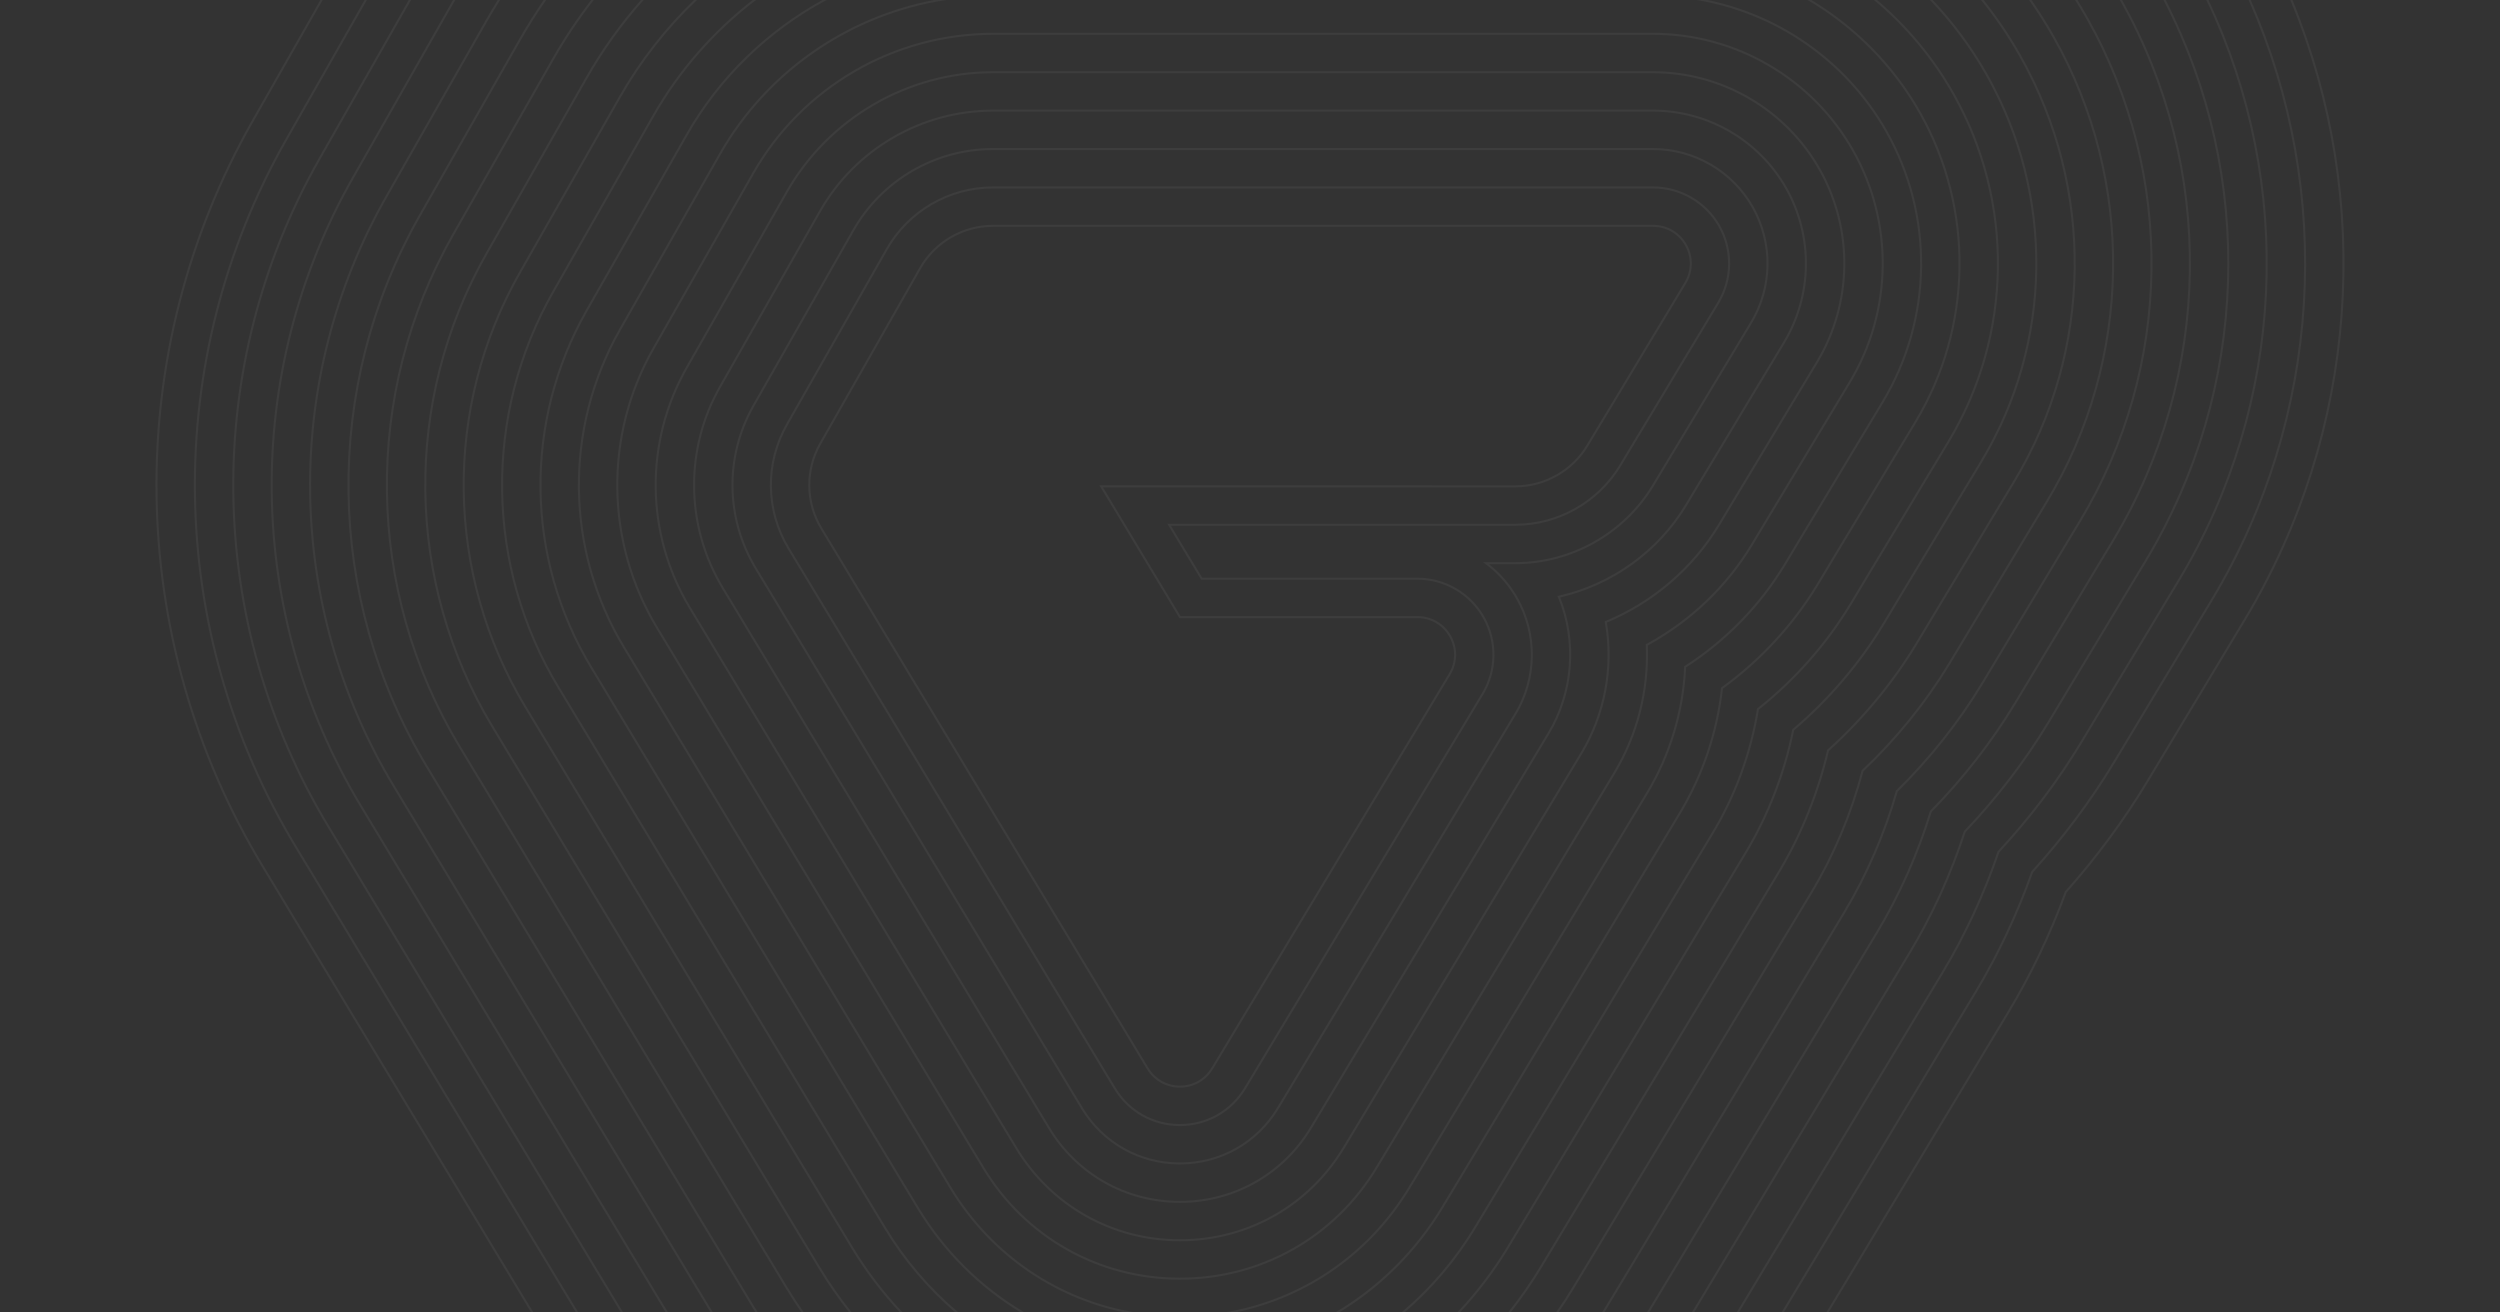<?xml version="1.0" encoding="utf-8"?>
<!-- Generator: Adobe Illustrator 27.9.0, SVG Export Plug-In . SVG Version: 6.00 Build 0)  -->
<svg version="1.1" id="Layer_1" xmlns="http://www.w3.org/2000/svg" xmlns:xlink="http://www.w3.org/1999/xlink" x="0px" y="0px"
	 viewBox="0 0 1200 630" style="enable-background:new 0 0 1200 630;" xml:space="preserve">
<rect x="0" y="0" width="1200" height="630" fill="#333333" stroke="none"/>
<style type="text/css">
	.path {
		fill: #FFFFFF;
		fill-opacity: 0.05;
		animation: opacity-animation 2.5s infinite;
	}

	@keyframes opacity-animation {
		0%, 100% { fill-opacity: 0.05; }
  	50% { fill-opacity: 0.1; }
	}

	.path1 { animation-delay: 0s; }
	.path2 { animation-delay: 0.139s; }
	.path3 { animation-delay: 0.278s; }
	.path4 { animation-delay: 0.417s; }
	.path5 { animation-delay: 0.556s; }
	.path6 { animation-delay: 0.695s; }
	.path7 { animation-delay: 0.834s; }
	.path8 { animation-delay: 0.973s; }
	.path9 { animation-delay: 1.112s; }
	.path10 { animation-delay: 1.251s; }
	.path11 { animation-delay: 1.39s; }
	.path12 { animation-delay: 1.529s; }
	.path13 { animation-delay: 1.668s; }
	.path14 { animation-delay: 1.807s; }
	.path15 { animation-delay: 1.946s; }
	.path16 { animation-delay: 2.085s; }
	.path17 { animation-delay: 2.224s; }
	.path18 { animation-delay: 2.363s; }
</style>
<path class="path path7" d="M456.641,569.81L300.002,310.567c-28.128-46.547-28.885-104.827-1.975-152.095l47.969-84.243
	C368.925,33.956,409.144,6.821,454.229,0h-5.935c-43.024,8.234-81.071,34.925-103.168,73.733l-47.969,84.243
	c-27.089,47.583-26.327,106.251,1.989,153.108l156.638,259.243c18.922,31.317,49.252,52.501,84.053,59.673h5.446
	C508.563,624.006,476.361,602.448,456.641,569.81z"/>
<path class="path path3" d="M793.477,71.039h-316.874c-27.811,0-53.637,15.014-67.399,39.182l-47.965,84.242
	c-13.887,24.391-13.496,54.464,1.019,78.484l156.639,259.242c10.128,16.764,27.869,26.771,47.456,26.771
	c19.618,0,37.373-10.031,47.495-26.835L727.843,342.897c10.299-17.096,10.598-38.51,0.78-55.888
	c-3.553-6.287-8.217-11.729-13.875-16.196h12.696c27.031,0,52.488-14.384,66.436-37.539l47.093-78.178
	c10.298-17.095,10.596-38.51,0.777-55.887C831.934,81.834,813.436,71.039,793.477,71.039z M840.116,154.581
	l-47.093,78.178c-13.768,22.856-38.897,37.054-65.579,37.054h-15.67l1.203,0.9
	c6.077,4.546,11.048,10.194,14.774,16.788c9.641,17.064,9.347,38.093-0.767,54.88L612.99,531.61
	c-9.938,16.5-27.373,26.351-46.638,26.351c-19.234,0-36.655-9.827-46.601-26.289L363.113,272.43
	c-14.328-23.71-14.713-53.395-1.005-77.472l47.965-84.242c13.584-23.857,39.077-38.677,66.53-38.677h316.874
	c19.6,0,37.764,10.6,47.403,27.663C850.521,116.766,850.229,137.794,840.116,154.581z"/>
<path class="path path10" d="M252.668,339.171c-38.48-63.674-39.516-143.4-2.702-208.065l47.969-84.242
	C307.928,29.314,320.325,13.589,334.567,0h-1.448c-13.995,13.489-26.19,29.044-36.054,46.369l-47.969,84.242
	c-36.992,64.98-35.952,145.093,2.716,209.077l156.638,259.241c6.838,11.318,14.735,21.693,23.499,31.07h1.369
	c-8.974-9.504-17.045-20.055-24.013-31.588L252.668,339.171z"/>
<path class="path path8" d="M440.861,579.344L284.224,320.102c-31.579-52.257-32.428-117.686-2.217-170.752l47.969-84.243
	C345.909,37.121,369.279,14.78,396.778,0h-2.058c-26.971,14.868-49.895,37.002-65.614,64.612l-47.969,84.243
	c-30.39,53.381-29.535,119.197,2.231,171.765l156.638,259.242c12.685,20.994,29.856,38.005,49.911,50.139h1.981
	C471.353,617.898,453.767,600.702,440.861,579.344z"/>
<path class="path path2" d="M793.476,89.475H476.601c-21.201,0-40.888,11.445-51.378,29.869l-47.965,84.241
	c-10.586,18.592-10.289,41.518,0.776,59.83l156.64,259.24c6.762,11.19,18.604,17.871,31.678,17.871
	c13.095,0,24.947-6.696,31.704-17.913l113.995-189.227c6.874-11.411,7.074-25.706,0.52-37.306
	c-6.554-11.599-18.9-18.805-32.224-18.805h-103.273l-14.999-24.896h165.368c20.605,0,40.011-10.965,50.645-28.616
	l47.093-78.178c6.874-11.412,7.073-25.706,0.519-37.305C819.144,96.68,806.798,89.475,793.476,89.475z
	 M824.322,145.068l-47.093,78.178c-10.453,17.352-29.53,28.132-49.787,28.132H560.305l16.203,26.896h103.838
	c12.963,0,24.977,7.011,31.352,18.297c6.377,11.286,6.183,25.194-0.507,36.298L597.198,522.097
	c-6.575,10.913-18.106,17.429-30.847,17.429c-12.721,0-24.243-6.5-30.822-17.389L378.889,262.897
	c-10.877-18.002-11.169-40.54-0.762-58.817l47.965-84.241c10.312-18.112,29.666-29.364,50.509-29.364h316.875
	c12.962,0,24.976,7.011,31.352,18.296C831.205,120.056,831.011,133.964,824.322,145.068z"/>
<path class="path path1" d="M793.476,107.91H476.601c-14.59,0-28.139,7.877-35.357,20.555l-47.965,84.241
	c-7.285,12.795-7.081,28.571,0.534,41.173l156.64,259.24c3.394,5.616,9.337,8.97,15.899,8.97
	c6.572,0,12.521-3.36,15.912-8.99l113.996-189.228c3.502-5.814,3.6-12.814,0.26-18.724
	c-3.339-5.91-9.385-9.438-16.172-9.438H566.657l-37.211-61.768h197.997c14.181,0,27.535-7.546,34.852-19.693
	l47.093-78.178c3.502-5.814,3.6-12.815,0.26-18.724C806.309,111.438,800.263,107.91,793.476,107.91z
	 M808.53,135.556l-47.093,78.178c-7.137,11.848-20.163,19.209-33.995,19.209H527.676l38.27,63.526l0.145,0.242
	h114.255c6.422,0,12.143,3.338,15.302,8.929c3.159,5.592,3.067,12.214-0.247,17.716L581.407,512.584
	c-3.209,5.326-8.837,8.506-15.056,8.506c-6.208,0-11.832-3.173-15.043-8.487L394.668,253.362
	c-7.427-12.292-7.627-27.681-0.52-40.161l47.965-84.241c7.042-12.368,20.256-20.05,34.488-20.05h316.875
	c6.422,0,12.143,3.338,15.302,8.929S811.845,130.054,808.53,135.556z"/>
<path class="path path9" d="M425.086,588.879L268.447,329.636c-35.029-57.965-35.972-130.541-2.46-189.407l47.969-84.243
	C326.533,33.896,343.292,14.984,362.9,0h-1.643c-19.268,14.936-35.748,33.672-48.17,55.491l-47.969,84.243
	c-33.691,59.18-32.743,132.144,2.474,190.419L424.23,589.396c9.414,15.582,21.027,29.211,34.318,40.603h1.554
	C446.514,618.522,434.655,604.718,425.086,588.879z"/>
<path class="path path15" d="M169.865,85.499l47.974-84.246c0.239-0.42,0.486-0.835,0.728-1.253H217.41
	c-0.145,0.254-0.295,0.504-0.44,0.758l-47.974,84.246c-53.494,93.973-51.988,209.828,3.93,302.355L319.532,630
	h1.168L173.782,386.842C118.051,294.625,116.55,179.157,169.865,85.499z"/>
<path class="path path11" d="M236.891,348.704c-41.929-69.382-43.058-156.255-2.944-226.719l47.971-84.243
	C289.679,24.109,298.775,11.49,308.978,0h-1.337c-10.01,11.363-18.945,23.816-26.592,37.247l-47.971,84.243
	c-40.292,70.778-39.159,158.04,2.958,227.731l156.638,259.242c4.569,7.563,9.566,14.747,14.943,21.536h1.279
	c-5.54-6.939-10.679-14.296-15.366-22.054L236.891,348.704z"/>
<path class="path path16" d="M153.845,76.377L197.337,0h-1.151L152.976,75.882c-56.796,99.772-55.197,222.776,4.172,321.013
	L297.992,630h1.168L158.004,396.377C98.822,298.45,97.228,175.833,153.845,76.377z"/>
<path class="path path18" d="M121.805,58.134L154.909,0h-1.151l-32.822,57.639c-63.398,111.368-61.613,248.67,4.657,358.325
	L254.915,630h1.168L126.448,415.446C60.366,306.102,58.586,169.188,121.805,58.134z"/>
<path class="path path17" d="M137.826,67.256L176.124,0h-1.151l-38.017,66.761c-60.097,105.57-58.405,235.722,4.415,339.666
	L276.454,630h1.168L142.227,405.91C79.594,302.276,77.908,172.511,137.826,67.256z"/>
<path class="path path12" d="M221.113,358.239c-45.38-75.091-46.601-169.114-3.187-245.376l47.97-84.242
	C271.627,18.556,278.032,9.005,285.026,0H283.76c-6.838,8.863-13.109,18.248-18.733,28.125l-47.97,84.242
	c-43.593,76.578-42.367,170.988,3.2,246.389l156.636,259.24c2.479,4.104,5.074,8.105,7.777,12.003h1.22
	c-2.834-4.061-5.551-8.234-8.141-12.521L221.113,358.239z"/>
<path class="path path13" d="M205.336,367.773c-48.83-80.801-50.144-181.972-3.43-264.031l47.972-84.245
	C253.7,12.783,257.806,6.283,262.163,0h-1.22c-4.227,6.13-8.213,12.466-11.935,19.002l-47.972,84.245
	c-46.893,82.374-45.574,183.933,3.444,265.044L361.116,627.531c0.5,0.828,1.01,1.648,1.519,2.469h1.174
	c-0.618-0.991-1.232-1.985-1.837-2.986L205.336,367.773z"/>
<path class="path path14" d="M185.885,94.62l47.971-84.244c2.001-3.515,4.081-6.97,6.221-10.376h-1.18
	c-2.03,3.246-4.006,6.536-5.91,9.881l-47.971,84.244c-50.194,88.174-48.782,196.882,3.686,283.702L341.068,630
	h1.168L189.558,377.309C137.277,290.799,135.87,182.478,185.885,94.62z"/>
<path class="path path6" d="M841.258,261.815l47.094-78.18c20.568-34.148,21.164-76.923,1.553-111.631
	c-19.612-34.709-56.56-56.27-96.427-56.27h-316.873c-47.645,0-91.886,25.72-115.46,67.124l-47.967,84.241
	c-23.788,41.785-23.119,93.305,1.746,134.454L471.562,560.793c20.231,33.484,55.667,53.475,94.792,53.475
	c39.188,0,74.653-20.038,94.872-53.602l113.993-189.227c11.179-18.556,16.624-39.85,15.756-61.599
	C811.81,298.443,829.191,281.843,841.258,261.815z M790.223,309.109l-0.273,0.149l0.013,0.311
	c0.926,21.66-4.469,42.876-15.601,61.352L660.368,560.149c-20.035,33.261-55.181,53.118-94.015,53.118
	c-38.772,0-73.888-19.811-93.936-52.992L315.778,301.033c-24.677-40.839-25.341-91.971-1.732-133.441l47.967-84.241
	c23.396-41.092,67.306-66.619,114.591-66.619h316.873c39.506,0,76.121,21.367,95.556,55.763
	c19.435,34.395,18.845,76.783-1.539,110.624l-47.094,78.18C828.374,281.262,811.023,297.795,790.223,309.109z"/>
<path class="path path11" d="M854.18,419.006c10.697-17.751,18.904-37.996,23.74-58.559
	c16.508-14.874,31.133-32.527,42.302-51.066l47.097-78.186c37.687-62.57,38.776-140.945,2.845-204.539
	C964.833,17.223,958.798,8.323,952.156,0h-1.28c6.807,8.461,12.979,17.526,18.416,27.149
	c35.755,63.28,34.67,141.269-2.831,203.531l-47.097,78.186c-11.145,18.498-25.747,36.113-42.23,50.943
	l-0.117,0.105l-0.035,0.152c-4.809,20.515-12.989,40.717-23.659,58.424L739.333,607.718
	c-4.725,7.843-9.914,15.274-15.508,22.282h1.288c5.43-6.858,10.471-14.12,15.078-21.767L854.18,419.006z"/>
<path class="path path13" d="M885.764,438.035c10.618-17.622,19.311-37.682,25.145-58.017
	c15.739-15.481,29.881-33.326,40.898-51.61l47.098-78.189c44.535-73.939,45.823-166.554,3.361-241.701
	c-1.629-2.884-3.32-5.72-5.059-8.519h-1.178c1.847,2.957,3.641,5.958,5.366,9.011
	c42.285,74.834,41.002,167.062-3.348,240.693l-47.098,78.189c-10.995,18.249-25.116,36.06-40.835,51.505l-0.094,0.092
	l-0.036,0.127c-5.811,20.296-14.481,40.318-25.078,57.903L770.918,626.744c-0.658,1.092-1.324,2.177-1.997,3.256h1.174
	c0.564-0.91,1.127-1.821,1.681-2.74L885.764,438.035z"/>
<path class="path path12" d="M869.972,428.519c10.654-17.682,19.125-37.826,24.502-58.264
	c16.092-15.204,30.453-32.961,41.54-51.36l47.097-78.188c41.111-68.255,42.3-153.75,3.103-223.12
	C982.785,11.519,979.085,5.656,975.144,0h-1.218c4.072,5.806,7.887,11.834,11.416,18.08
	c39.02,69.057,37.836,154.166-3.09,222.112l-47.097,78.188c-11.063,18.361-25.405,36.082-41.473,51.247
	l-0.104,0.098l-0.036,0.139c-5.352,20.395-13.798,40.499-24.428,58.141L755.124,617.231
	c-2.635,4.374-5.404,8.629-8.293,12.769h1.224c2.757-3.977,5.401-8.062,7.926-12.253L869.972,428.519z"/>
<path class="path path10" d="M838.388,409.492c10.751-17.843,18.64-38.211,22.819-58.912
	c17.009-14.477,31.952-32.008,43.222-50.711l47.096-78.186c34.264-56.886,35.254-128.14,2.586-185.957
	C946.714,22.636,937.825,10.682,927.747,0h-1.386c10.294,10.798,19.362,22.917,26.878,36.218
	c32.491,57.503,31.506,128.372-2.572,184.949l-47.096,78.186c-11.243,18.66-26.162,36.149-43.145,50.578
	l-0.132,0.112l-0.034,0.17c-4.147,20.648-12.008,40.969-22.73,58.764L723.539,598.204
	c-6.997,11.614-15.109,22.235-24.136,31.796h1.369c8.817-9.435,16.756-19.88,23.625-31.28L838.388,409.492z"/>
<path class="path path14" d="M927.251,389.746c15.438-15.718,29.387-33.635,40.347-51.823l47.099-78.19
	c47.851-79.445,49.335-178.906,3.925-259.732h-1.144c45.515,80.6,44.123,179.92-3.639,259.217l-47.099,78.19
	c-10.938,18.155-24.87,36.041-40.288,51.725l-0.086,0.087l-0.035,0.117c-6.202,20.209-15.065,40.159-25.633,57.696
	L790.479,630h1.168l109.909-182.452C912.144,429.977,921.027,409.992,927.251,389.746z"/>
<path class="path path16" d="M959.727,409.122c14.945-16.097,28.586-34.134,39.454-52.172l47.101-78.193
	c51.168-84.952,55.938-189.935,13.824-278.757h-1.105c42.191,88.612,37.5,193.44-13.577,278.241l-47.101,78.193
	c-10.85,18.009-24.475,36.019-39.401,52.084l-0.107,0.18c-6.83,20.056-16.006,39.891-26.533,57.361L833.526,630
	h1.168l98.445-163.425C943.686,449.073,952.878,429.21,959.727,409.122z"/>
<path class="path path17" d="M975.888,418.779c14.739-16.248,28.254-34.338,39.088-52.317l47.101-78.193
	c52.854-87.751,59.118-195.62,18.306-288.269h-1.096c40.878,92.444,34.696,200.154-18.067,287.753l-47.101,78.193
	c-10.816,17.952-24.315,36.015-39.038,52.235l-0.102,0.169c-7.091,19.995-16.394,39.783-26.903,57.225L855.052,630
	h1.168l92.713-153.909C959.458,458.621,968.778,438.805,975.888,418.779z"/>
<path class="path path15" d="M943.52,399.445c15.172-15.916,28.957-33.898,39.871-52.01l47.099-78.191
	C1079.988,187.065,1083.174,84.893,1039.546,0h-1.123c43.717,84.676,40.618,186.698-8.79,268.729l-47.099,78.191
	c-10.895,18.08-24.663,36.033-39.816,51.918l-0.113,0.19c-6.538,20.127-15.567,40.017-26.113,57.519L812.004,630
	h1.168l104.176-172.938C927.913,439.527,936.962,419.607,943.52,399.445z"/>
<path class="path path9" d="M708.605,589.206l113.991-189.227c10.821-17.959,18.317-38.477,21.684-59.347
	c17.623-13.977,32.959-31.359,44.358-50.277l47.095-78.184c30.84-51.202,31.731-115.336,2.327-167.375
	C928.308,27.537,915.685,12.463,901.004,0h-1.538c14.976,12.531,27.833,27.783,37.723,45.288
	c29.227,51.726,28.342,115.474-2.313,166.368l-47.095,78.183c-11.37,18.871-26.681,36.206-44.274,50.13
	l-0.152,0.12l-0.031,0.192c-3.331,20.811-10.795,41.276-21.584,59.182L707.747,588.69
	c-9.59,15.919-21.489,29.787-35.129,41.31h1.559C687.519,618.561,699.17,604.867,708.605,589.206z"/>
<path class="path path18" d="M992.006,428.422c14.56-16.389,27.962-34.523,38.761-52.445l47.102-78.195
	c54.554-90.573,62.222-201.386,22.543-297.781h-1.081c39.737,96.194,32.142,206.846-22.32,297.266l-47.102,78.195
	c-10.782,17.896-24.17,36.005-38.714,52.367l-0.096,0.16c-7.319,19.936-16.736,39.681-27.232,57.1L876.574,630
	h1.168l86.983-144.397C975.236,468.157,984.669,448.387,992.006,428.422z"/>
<path class="path path4" d="M793.477,52.603h-316.874c-34.422,0-66.387,18.582-83.419,48.496l-47.965,84.242
	c-17.188,30.189-16.705,67.411,1.261,97.141l156.639,259.242c13.497,22.337,37.136,35.673,63.235,35.673
	c26.141,0,49.8-13.367,63.287-35.758l113.995-189.227c11.893-19.741,13.854-44.23,5.284-65.628
	c25.314-5.875,47.435-21.885,60.754-43.996l47.093-78.178c13.722-22.78,14.118-51.315,1.036-74.468
	S820.072,52.603,793.477,52.603z M855.908,164.094l-47.093,78.178c-13.279,22.045-35.4,37.961-60.69,43.667
	l-0.576,0.13l0.224,0.547c8.704,21.236,6.837,45.64-4.995,65.279L628.782,541.123
	c-13.304,22.087-36.643,35.273-62.43,35.273c-25.746,0-49.065-13.155-62.379-35.19L347.334,281.964
	c-17.778-29.42-18.256-66.254-1.247-96.128l47.965-84.242c16.855-29.602,48.487-47.991,82.55-47.991h316.874
	c26.235,0,50.55,14.189,63.454,37.03C869.836,113.473,869.444,141.622,855.908,164.094z"/>
<path class="path path5" d="M873.854,81.072c-16.348-28.931-47.145-46.904-80.376-46.904h-316.873
	c-41.034,0-79.137,22.151-99.439,57.81l-47.967,84.242c-20.487,35.987-19.911,80.357,1.504,115.797l156.639,259.243
	c16.863,27.91,46.401,44.573,79.013,44.573c32.665,0,62.227-16.703,79.08-44.68l113.993-189.227
	c11.354-18.848,15.579-41.231,11.912-63.071c22.481-9.394,41.693-25.913,54.128-46.553l47.093-78.179
	C889.704,145.657,890.2,110.002,873.854,81.072z M824.609,251.785c-12.393,20.57-31.578,37.012-54.022,46.298
	l-0.369,0.153l0.067,0.394c3.744,21.729-0.417,44.023-11.717,62.779L644.576,550.637
	c-16.669,27.674-45.912,44.195-78.223,44.195c-32.259,0-61.477-16.482-78.158-44.091L331.557,291.498
	c-21.227-35.129-21.798-79.112-1.49-114.784l47.967-84.242c20.125-35.347,57.895-57.305,98.57-57.305h316.873
	c32.87,0,63.335,17.778,79.505,46.396c16.17,28.617,15.68,63.886-1.28,92.043L824.609,251.785z"/>
<path class="path path8" d="M692.812,579.693l113.991-189.23c10.91-18.105,17.908-38.812,20.243-59.895
	c18.403-13.349,34.236-30.54,45.798-49.728l47.094-78.183c27.416-45.516,28.21-102.531,2.071-148.794
	C909.26,31.303,891.006,12.925,869.496,0h-1.93c21.983,12.876,40.629,31.452,53.572,54.357
	c25.962,45.949,25.174,102.578-2.058,147.786l-47.094,78.183c-11.529,19.136-27.334,36.275-45.706,49.563
	l-0.18,0.13l-0.024,0.221c-2.295,21.017-9.256,41.663-20.131,59.709L691.954,579.178
	C679.04,600.614,661.419,617.867,640.823,630h1.979C662.909,617.835,680.116,600.766,692.812,579.693z"/>
<path class="path path7" d="M677.02,570.18l113.991-189.228c11.027-18.301,17.371-39.255,18.354-60.613
	c19.426-12.523,35.912-29.466,47.688-49.011l47.093-78.18c23.992-39.833,24.688-89.727,1.812-130.213
	C887.46,30.198,855.739,7.495,819.691,0h-5.465c37.932,6.243,71.612,29.359,90.862,63.426
	c22.698,40.172,22.009,89.681-1.799,129.205l-47.093,78.18c-11.74,19.487-28.196,36.371-47.589,48.826
	l-0.218,0.141l-0.011,0.258c-0.935,21.282-7.237,42.168-18.224,60.4L676.163,569.664
	C656.45,602.385,624.216,623.997,587.436,630h5.446C627.741,622.817,658.103,601.58,677.02,570.18z"/>
</svg>
